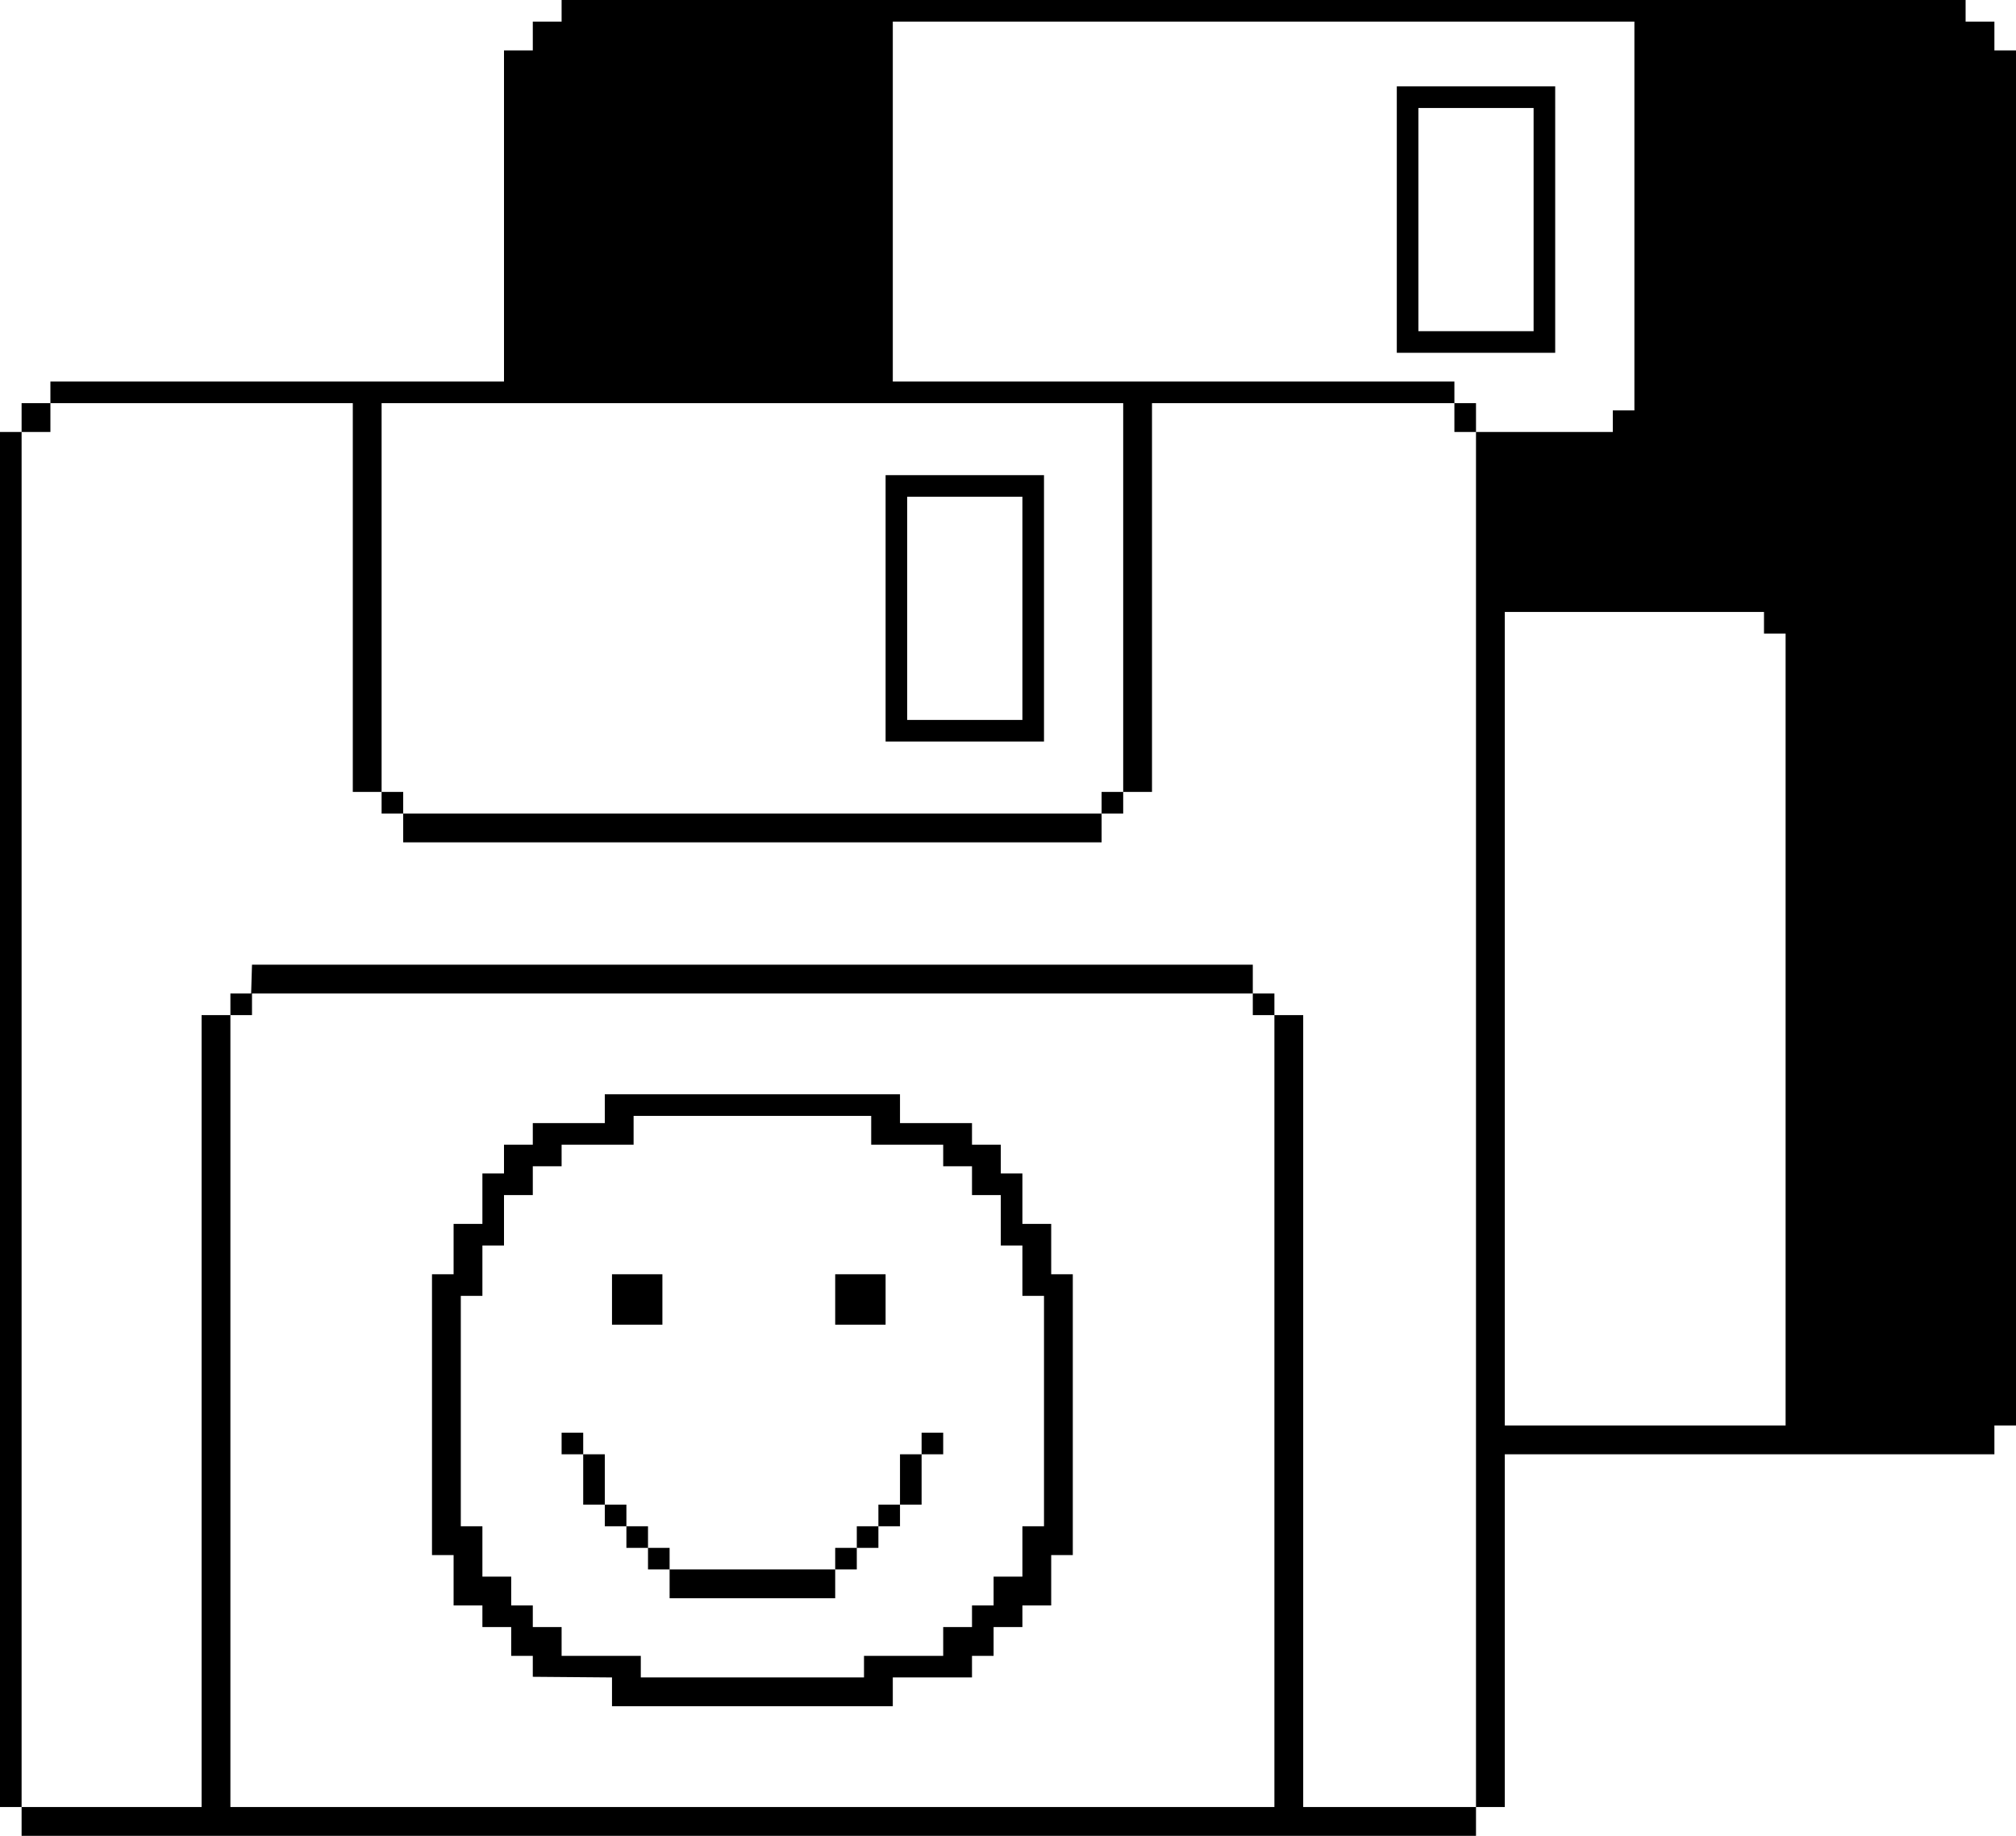 <?xml version="1.0" encoding="UTF-8"?>
<svg id="Layer_2" data-name="Layer 2" xmlns="http://www.w3.org/2000/svg" viewBox="0 0 280 255">
  <g id="artboard_2" data-name="artboard 2">
    <g id="archive">
      <path d="M78,0h195V3h4V7h3V198h-3v4h-68v49h-4v4H3v-4H0V60H3v-4H7v-3h63V7h4V3h4V0ZM3,251H28v-110h4v-3h2.88l.12-4H174v4h3v3h4v110h24V60h-3v-4h-42v54h-4v3h-3v4H56v-4h-3v-3h-4V56H7v4H3V251Zm32-110h-3v110H177v-110h-3v-3H35v3ZM53,56v54h3v3h97v-3h3V56H53ZM124,3V53h78v3h3v4h19v-3h3V3H124Zm85,195h39V88h-3v-3h-36v113Z"/>
      <path d="M84,152h41v4h10v3h4v4h3v7h4v7h3v39h-3v7h-4v3h-4v4h-3v3h-11v4h-39v-4l-11-.09v-2.91h-3v-4h-4v-3h-4v-7h-3v-39h3v-7h4v-7h3v-4h4v-3h10v-4Zm4,3v4h-10v3h-4v4h-4v7h-3v7h-3v32h3v7h4v4h3v3h4v4h11v3h31v-3h11v-4h4v-3h3v-4h4v-7h3v-32h-3v-7h-3v-7h-4v-4h-4v-3h-10v-4h-33Zm34,54v3h-3v3h-3v3h-23v-3h-3v-3h-3v-3h-3v-7h-3v-3h-3v3h3v7h3v3h3v3h3v3h3v4h23v-4h3v-3h3v-3h3v-3h3v-7h3v-3h-3v3h-3v7m-33-32h-7v7s7,0,7,0v-7Zm31,0h-7v7h7v-7Z"/>
      <path d="M145,103h-22v-37h22v37Zm-19-3h16v-31h-16v31Z"/>
      <path d="M216,49h-22V12h22V49Zm-19-3h16V15h-16v31Z"/>
    </g>
  </g>
</svg>